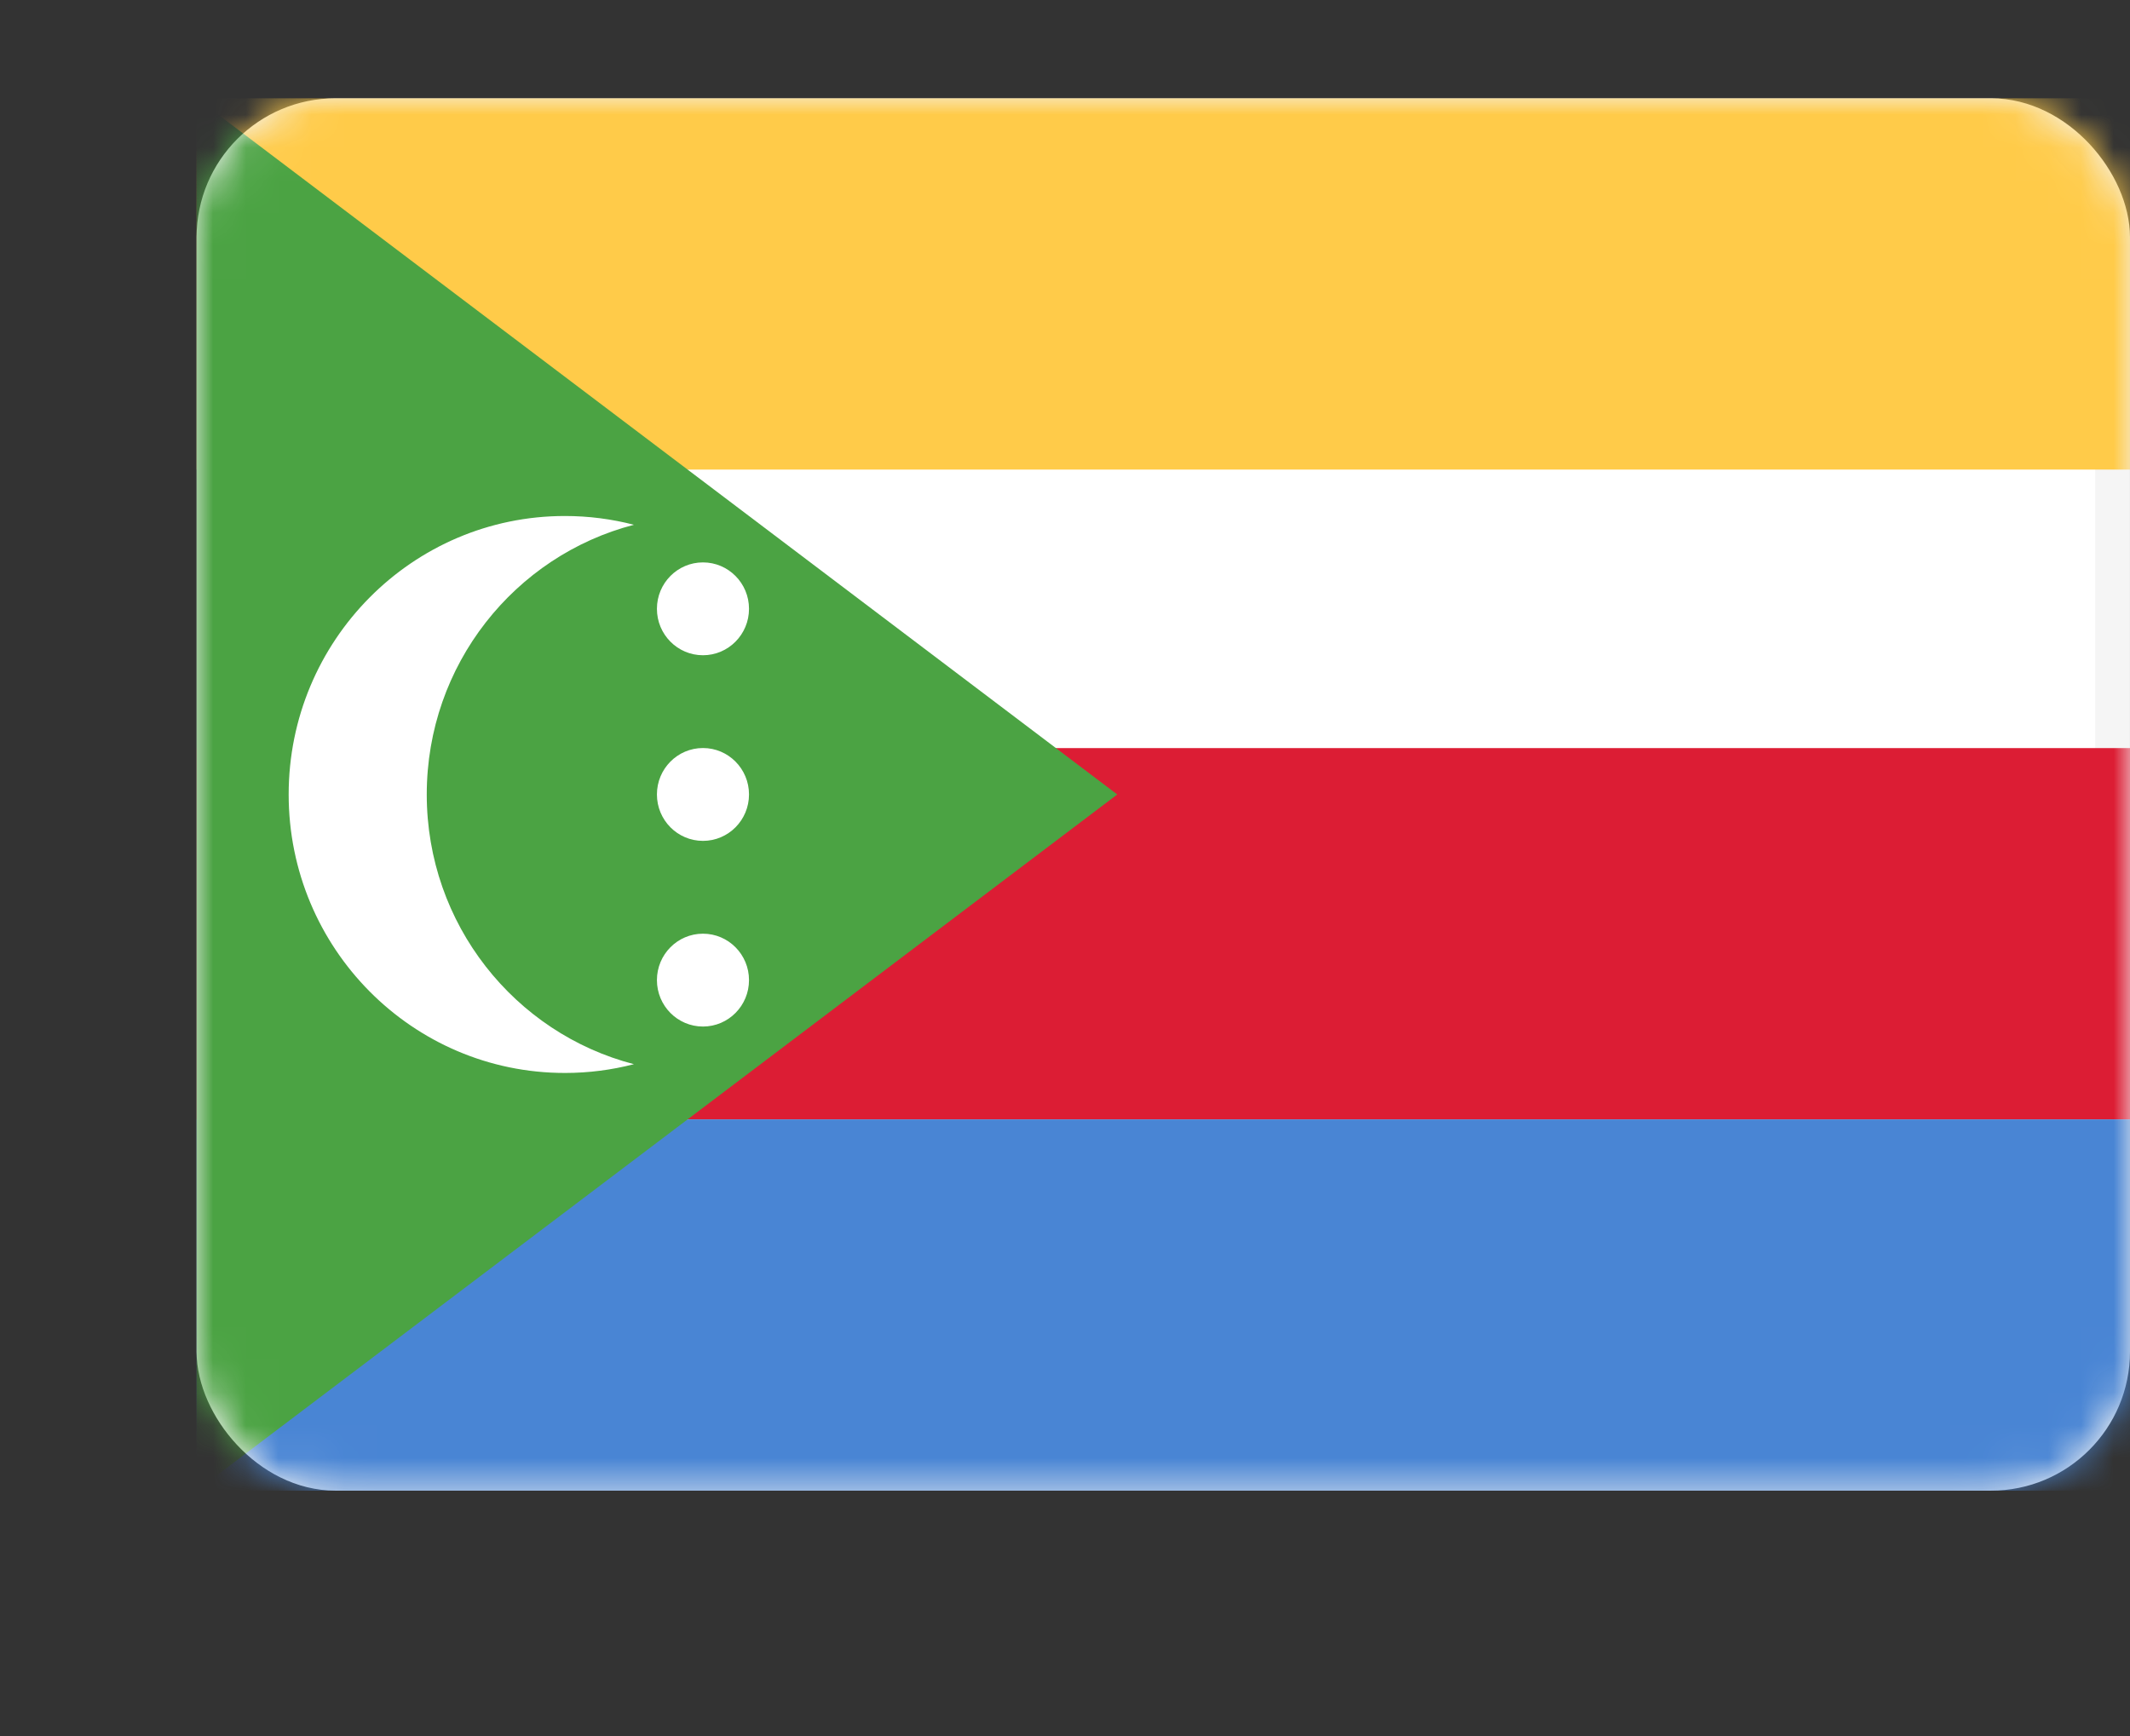 <svg fill="none" height="53" viewBox="0 0 65 53" width="65" xmlns="http://www.w3.org/2000/svg" xmlns:xlink="http://www.w3.org/1999/xlink"><rect x="0" y="0" width="65" height="53" fill="#333333" stroke="none"/><mask id="a" height="43" maskUnits="userSpaceOnUse" width="59" x="6" y="3"><rect fill="#fff" height="41.439" rx="3.712" stroke="#fff" stroke-width="1.061" width="57.939" x="6.53" y="3.53"/></mask><rect fill="#fff" height="41.439" rx="3.712" stroke="#f5f5f5" stroke-width="1.061" width="57.939" x="6.53" y="3.53"/><g clip-rule="evenodd" fill-rule="evenodd" mask="url(#a)"><path d="m6 14.333h59v-11.333h-59z" fill="#ffcb49"/><path d="m6 34.167h59v-11.333h-59z" fill="#dc1d34"/><path d="m6 45.5h59v-11.333h-59z" fill="#4985d4"/><path d="m6 45.5 28.095-21.25-28.095-21.25z" fill="#4ba343"/><path d="m17.238 32.75c.728 0 1.434-.093 2.107-.268-3.635-.944-6.322-4.271-6.322-8.232s2.686-7.289 6.322-8.232c-.673-.175-1.38-.268-2.107-.268-4.655 0-8.429 3.806-8.429 8.5s3.774 8.5 8.429 8.5zm5.619-14.167c0 .782-.629 1.417-1.405 1.417-.776 0-1.405-.634-1.405-1.417s.629-1.417 1.405-1.417c.776 0 1.405.634 1.405 1.417zm-1.405 7.083c.776 0 1.405-.634 1.405-1.417s-.629-1.417-1.405-1.417c-.776 0-1.405.634-1.405 1.417s.629 1.417 1.405 1.417zm1.405 4.25c0 .782-.629 1.417-1.405 1.417-.776 0-1.405-.634-1.405-1.417s.629-1.417 1.405-1.417c.776 0 1.405.634 1.405 1.417z" fill="#fff"/></g></svg>